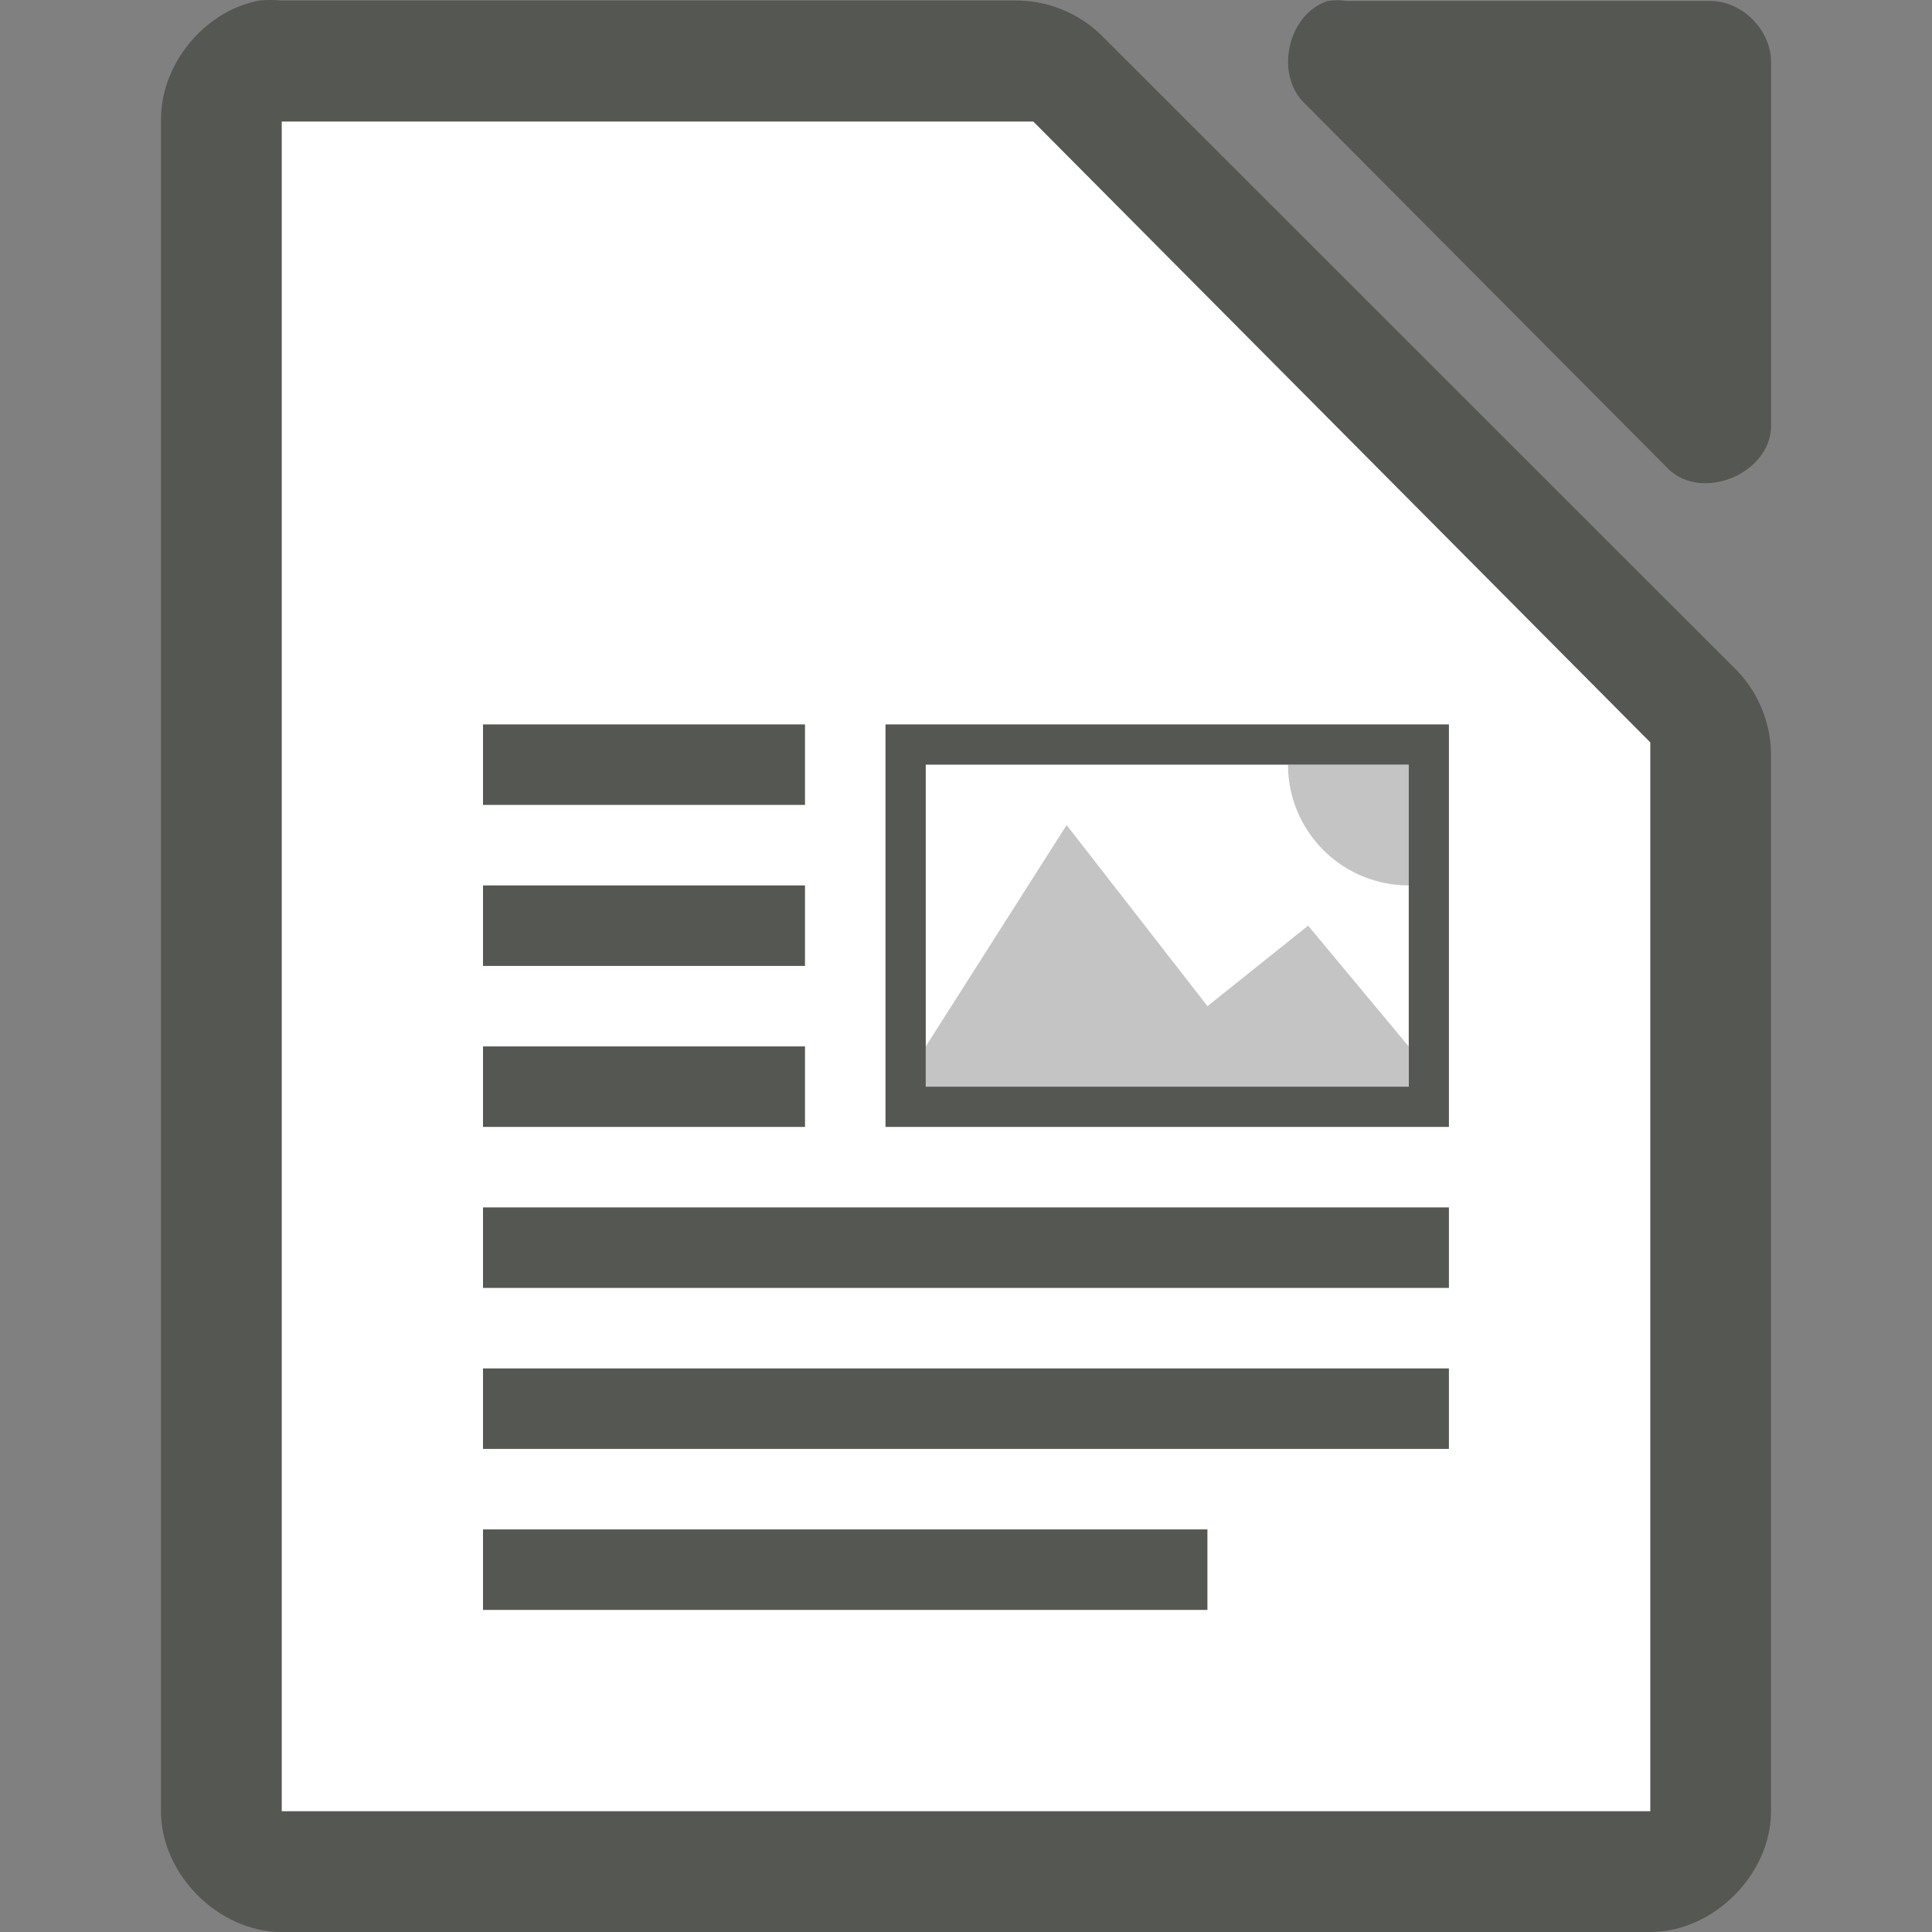 <svg height="48" width="48" xmlns="http://www.w3.org/2000/svg"><rect width="100%" height="100%" fill="#808080" stroke="none"/><path d="m6.438.014c-1.375.262-2.462 1.599-2.438 2.998v41.988c0 1.57 1.429 3 3 3h34c1.571-0 3-1.43 3-3v-26.182c.018-.792-.293-1.587-.844-2.156l-15.812-15.805c-.569-.551-1.364-.862-2.156-.844h-18.188c-.187-.018-.376-.018-.562 0zm26.551.01c-.998.32-1.334 1.84-.564 2.555l9.035 9.082c.835.796 2.497.115 2.541-1.041v-9.082c-0-.793-.717-1.514-1.506-1.514h-9.035c-.156-.024-.315-.024-.471 0zm-25.988 2.998h.75 17.594.328l.188.188 14.906 15.0.234.234v.328 25.5.727h-.75-32.5-.75v-.727-40.5z" fill="#555753" stroke-width="2.999"/><path d="m7.001 3.021v.75 40.5.727h.75 32.499.75v-.727-25.5-.328l-.234-.234-14.906-15-.188-.188h-.328-17.593z" fill="#fff"/><g fill="#555753"><path d="m12 17.998v2h8v-2zm10 0v10h13.998v-10zm1 1h12v8h-12zm-11 3v2h8v-2zm0 4v2h8v-2zm0 4v2h23.998v-2zm0 4v2h23.998v-2zm0 4v2h17.998v-2z"/><path d="m32 18.998a3 3 0 0 0 3 3v-3zm-5.5 1.5-3.5 5.5v1h11.998v-1l-2.498-3-2.5 2z" opacity=".35"/></g></svg>